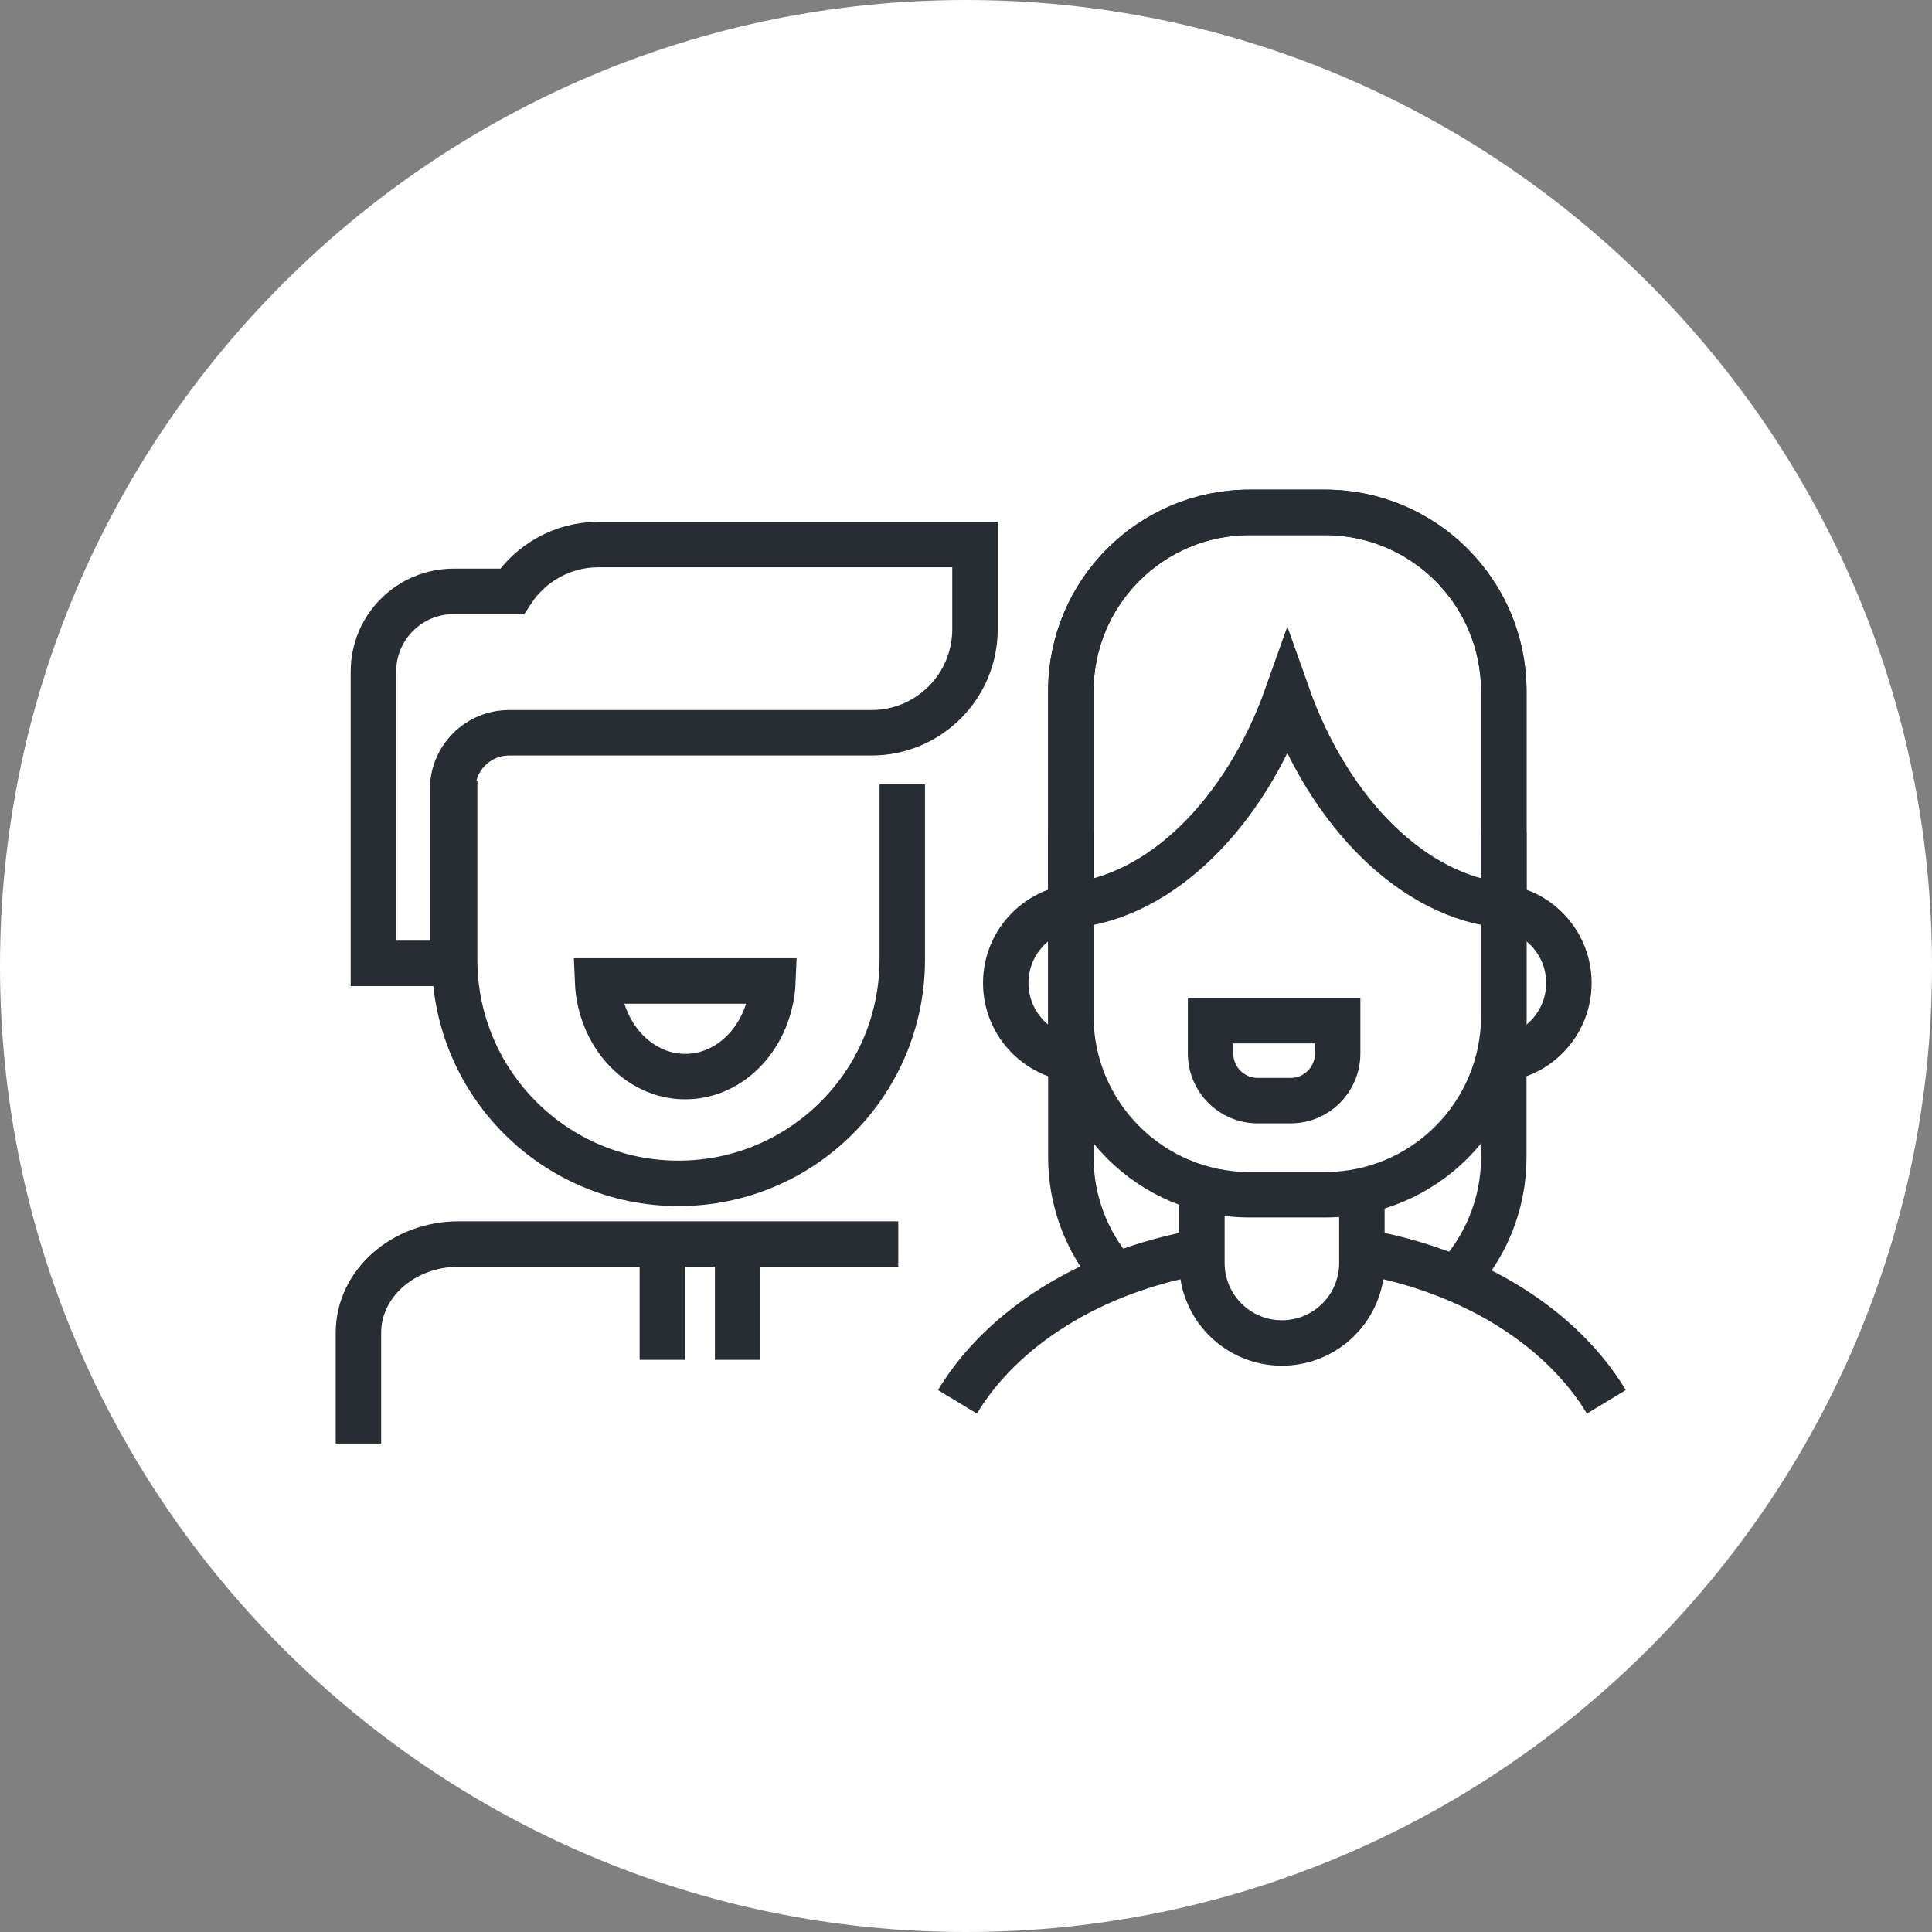 <?xml version="1.0" encoding="utf-8"?>
<!-- Generator: Adobe Illustrator 16.0.0, SVG Export Plug-In . SVG Version: 6.00 Build 0)  -->
<!DOCTYPE svg PUBLIC "-//W3C//DTD SVG 1.1//EN" "http://www.w3.org/Graphics/SVG/1.1/DTD/svg11.dtd">
<svg version="1.1" xmlns="http://www.w3.org/2000/svg" xmlns:xlink="http://www.w3.org/1999/xlink" x="0px" y="0px" width="170px"
	 height="170px" viewBox="0 0 170 170" enable-background="new 0 0 170 170" xml:space="preserve">
<rect x="0" y="0" width="170" height="170" fill="#808080" stroke="none"/>
<g id="Background">
</g>
<g id="Circle">
	<path fill="#FFFFFF" d="M85,170c-46.869,0-85-38.131-85-85S38.131,0,85,0s85,38.131,85,85S131.869,170,85,170z"/>
</g>
<g id="TEXT">
</g>
<g id="Icons">
	<g>
		<g>
			<path fill="none" stroke="#282D33" stroke-width="4" d="M132.321,73.244v28.571c0,4.218-1.659,8.048-4.361,10.874"/>
			<path fill="none" stroke="#282D33" stroke-width="4" d="M97.93,111.955c-2.312-2.738-3.704-6.276-3.704-10.14V73.244"/>
			<path fill="none" stroke="#282D33" stroke-width="4" d="M105.544,110.178c-9.515,1.69-17.347,6.632-21.299,13.17"/>
			<path fill="none" stroke="#282D33" stroke-width="4" d="M141.348,123.348c-3.946-6.528-11.761-11.465-21.255-13.162"/>
			<path fill="none" stroke="#282D33" stroke-width="4" d="M131.312,79.755c3.721,0,6.737,3.018,6.737,6.739l0,0
				c0,3.722-3.017,6.738-6.737,6.738"/>
			<path fill="none" stroke="#282D33" stroke-width="4" d="M95.237,93.232c-3.722,0-6.739-3.017-6.739-6.738l0,0
				c0-3.722,3.018-6.739,6.739-6.739"/>
			<path fill="none" stroke="#282D33" stroke-width="4" d="M119.835,104.342v6.79c0,3.888-3.15,7.04-7.04,7.04l0,0
				c-3.886,0-7.038-3.152-7.038-7.04v-6.79"/>
			<path fill="none" stroke="#282D33" stroke-width="4" d="M132.321,89.393c0,8.69-7.045,15.735-15.735,15.735h-6.625
				c-8.689,0-15.735-7.045-15.735-15.735V60.821c0-8.69,7.046-15.735,15.735-15.735h6.625c8.69,0,15.735,7.045,15.735,15.735V89.393
				z"/>
			<path fill="none" stroke="#282D33" stroke-width="4" d="M116.586,45.086h-6.625c-8.689,0-15.735,7.045-15.735,15.735v18.843
				c7.859-0.714,15.336-8.046,19.049-18.541c3.712,10.495,11.188,17.827,19.047,18.541V60.821
				C132.321,52.131,125.276,45.086,116.586,45.086z"/>
			<path fill="none" stroke="#282D33" stroke-width="4" d="M106.522,89.807v2.898c0,2.287,1.854,4.141,4.14,4.141h2.899
				c2.288,0,4.141-1.854,4.141-4.141v-2.898H106.522z"/>
		</g>
		<g>
			<path fill="none" stroke="#282D33" stroke-width="4" d="M31.539,127.018v-9.752c0-4.309,3.946-7.801,8.815-7.801H79.04"/>
			<path fill="none" stroke="#282D33" stroke-width="4" d="M79.392,69.006v15.426c0,10.878-8.817,19.695-19.695,19.695l0,0
				c-10.877,0-19.694-8.817-19.694-19.695V68.678"/>
			<path fill="none" stroke="#282D33" stroke-width="4" d="M52.662,47.915c-3.185,0-5.987,1.64-7.615,4.12h-5.128
				c-3.898,0-7.061,3.16-7.061,7.061v25.673h6.969V69.447c0-2.745,2.226-4.969,4.968-4.969h2.899h24.432h4.556
				c5.029,0,9.108-4.08,9.108-9.11v-7.453H52.662z"/>
			<line fill="none" stroke="#282D33" stroke-width="4" x1="64.907" y1="110.54" x2="64.907" y2="119.654"/>
			<line fill="none" stroke="#282D33" stroke-width="4" x1="58.281" y1="110.54" x2="58.281" y2="119.654"/>
		</g>
		<g>
			<path fill="none" stroke="#282D33" stroke-width="4" d="M52.578,86.317c0.188,4.681,3.566,8.413,7.717,8.413
				s7.528-3.732,7.717-8.413H52.578z"/>
		</g>
	</g>
</g>
</svg>
